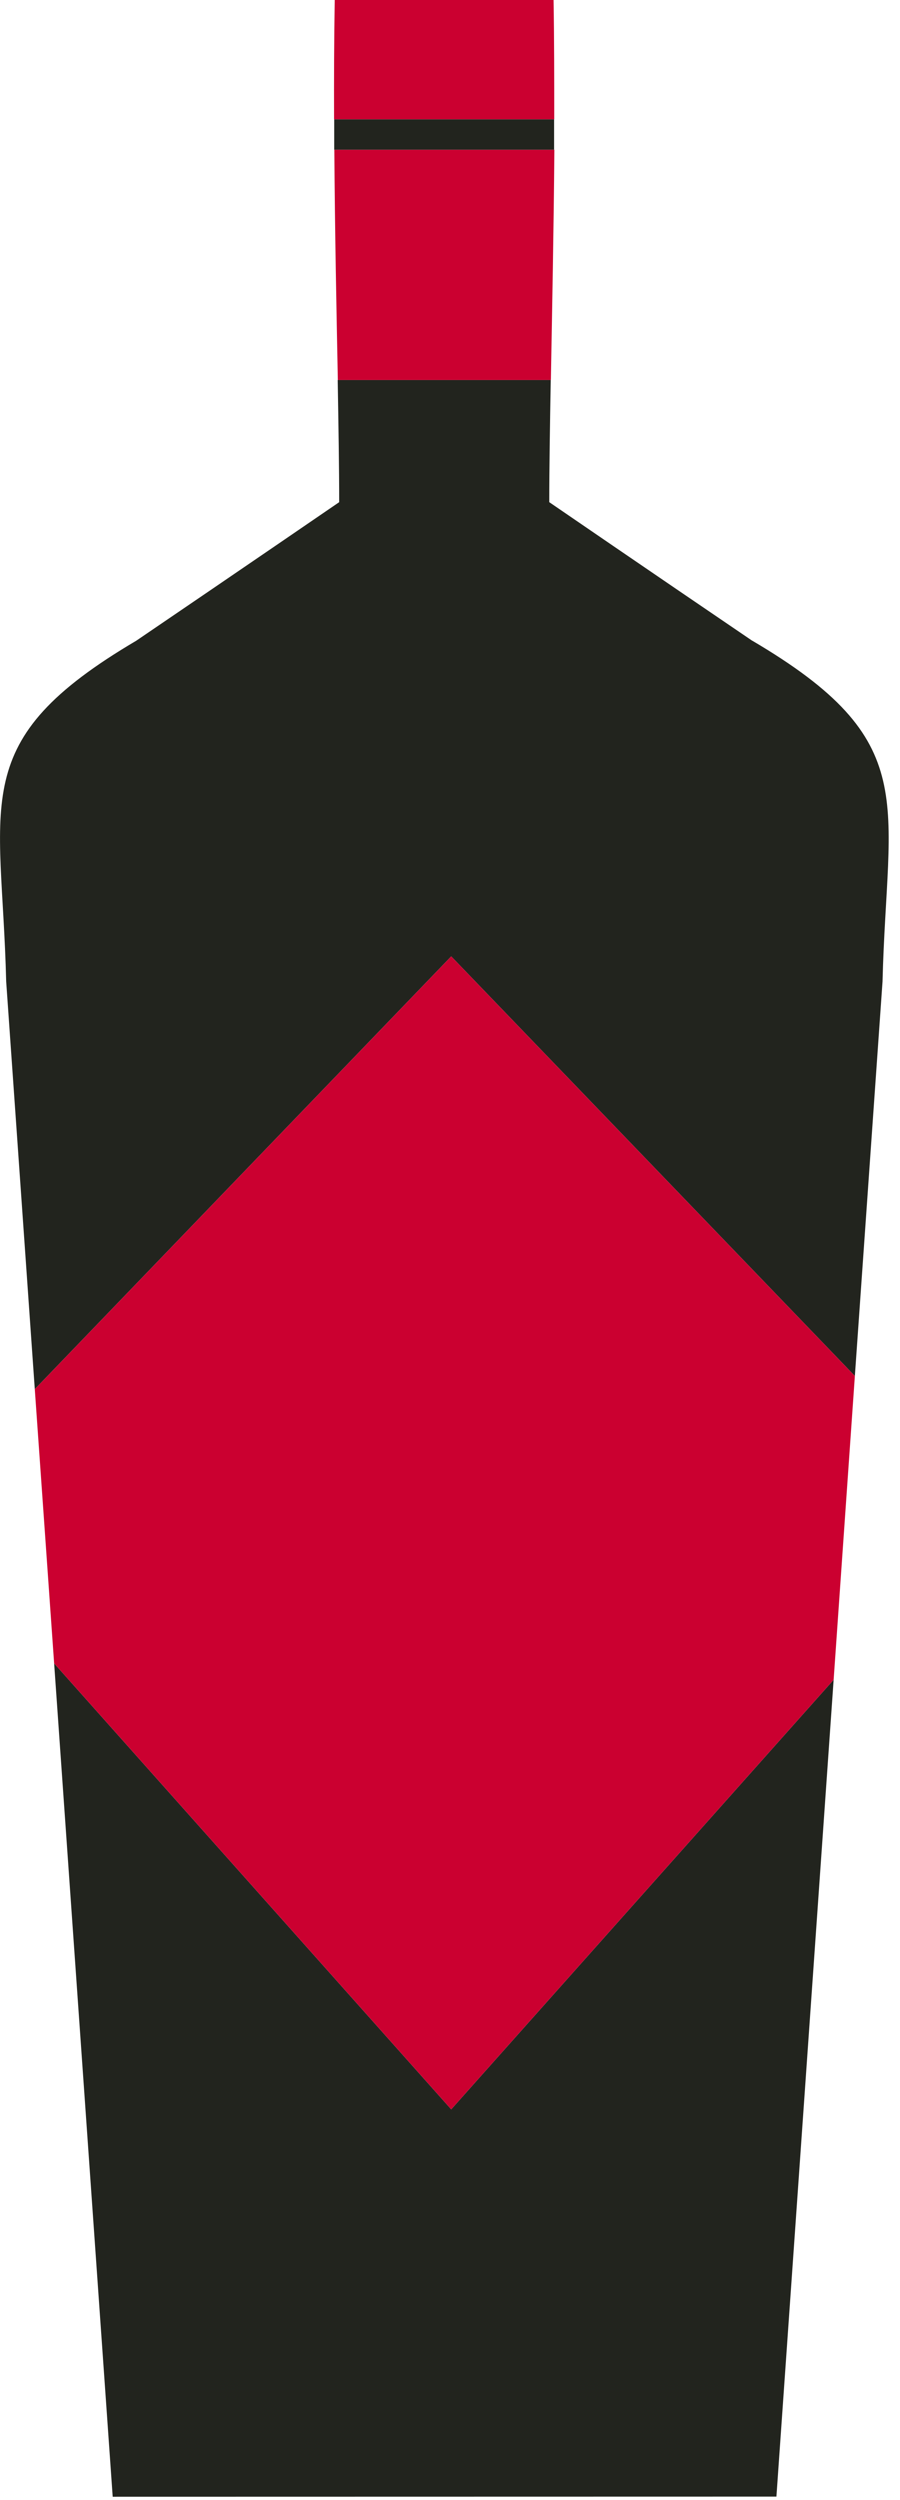 <svg width="67" height="186" viewBox="0 0 67 186" fill="none" xmlns="http://www.w3.org/2000/svg">
<path d="M56 47.67C48.52 42.59 40.89 37.36 40.89 37.36C40.89 34.85 40.94 31.74 41 28.27H25.14C25.2 31.74 25.25 34.85 25.25 37.36C25.25 37.36 17.63 42.58 10.14 47.67C-2.55 55.15 0.13 59.53 0.46 73.02L2.59 103.35L33.59 71.15L63.64 102.37L65.7 73.02C66.03 59.53 68.71 55.15 56.01 47.67H56Z" fill="#22241E"/>
<path d="M4.03 123.75L8.39 185.75L57.8 185.74L62.06 124.97L33.59 156.93L4.03 123.75Z" fill="#22241E"/>
<path d="M2.59 103.35L4.03 123.75L33.59 156.93L62.06 124.97L63.64 102.37L33.59 71.15L2.59 103.35Z" fill="#CB0030"/>
<path d="M41.22 0H24.92C24.87 2.93 24.86 5.91 24.87 8.88H41.26C41.26 5.91 41.26 2.92 41.21 0H41.22Z" fill="#CB0030"/>
<path d="M41.26 11.14H24.89C24.93 17.22 25.05 23.15 25.15 28.27H41.01C41.1 23.15 41.22 17.22 41.27 11.14H41.26Z" fill="#CB0030"/>
<path d="M41.27 8.88H24.88C24.88 9.63 24.88 10.39 24.88 11.14H41.25C41.25 10.39 41.25 9.64 41.25 8.88H41.27Z" fill="#22241E"/>
</svg>
